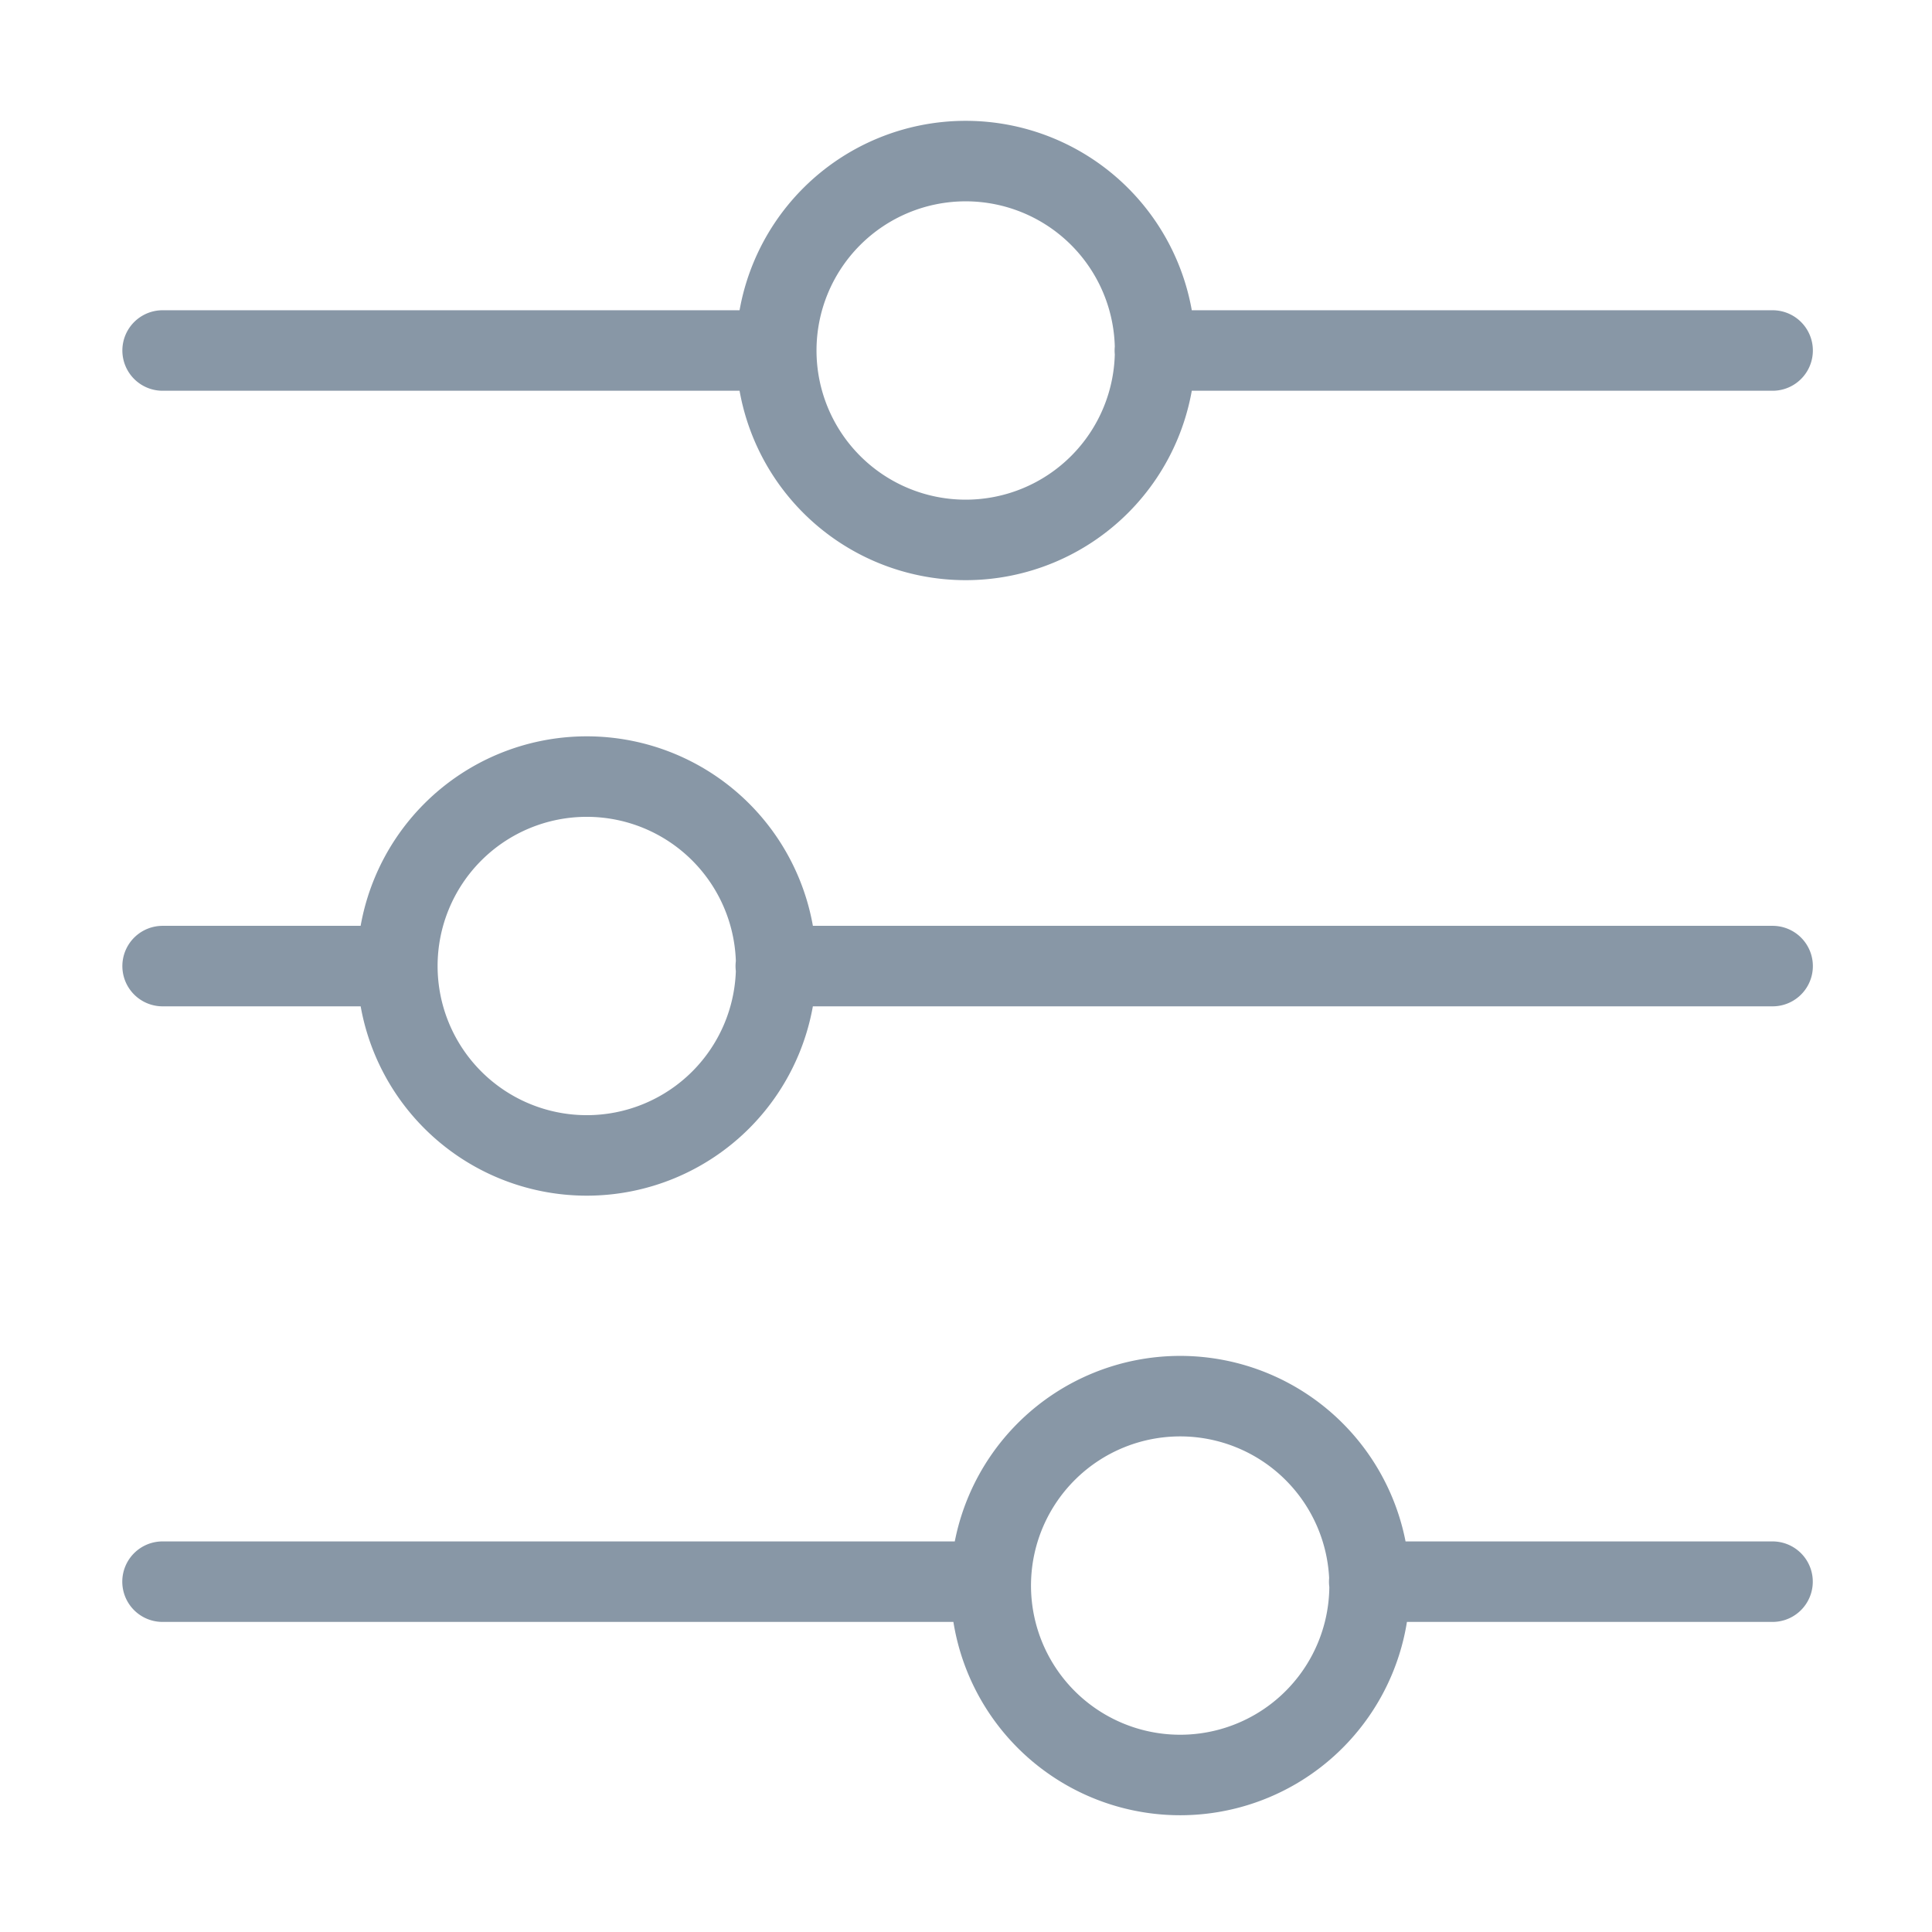 <svg viewBox="0 0 24 24" fill="none" xmlns="http://www.w3.org/2000/svg"><path d="M14.346 4.354h7.674m-20 0h7.617m0 7.647H22.02m-20 0H4.93m7.378 7.647a2.353 2.353 0 1 0 4.705 0 2.353 2.353 0 0 0-4.705 0m0 0H2.019m14.99 0h5.01M9.643 4.354a2.353 2.353 0 1 0 4.706 0 2.353 2.353 0 0 0-4.706 0M4.936 12a2.353 2.353 0 1 0 4.706 0 2.353 2.353 0 0 0-4.706 0" stroke="#8897A6" stroke-linecap="round" stroke-linejoin="round"/></svg>